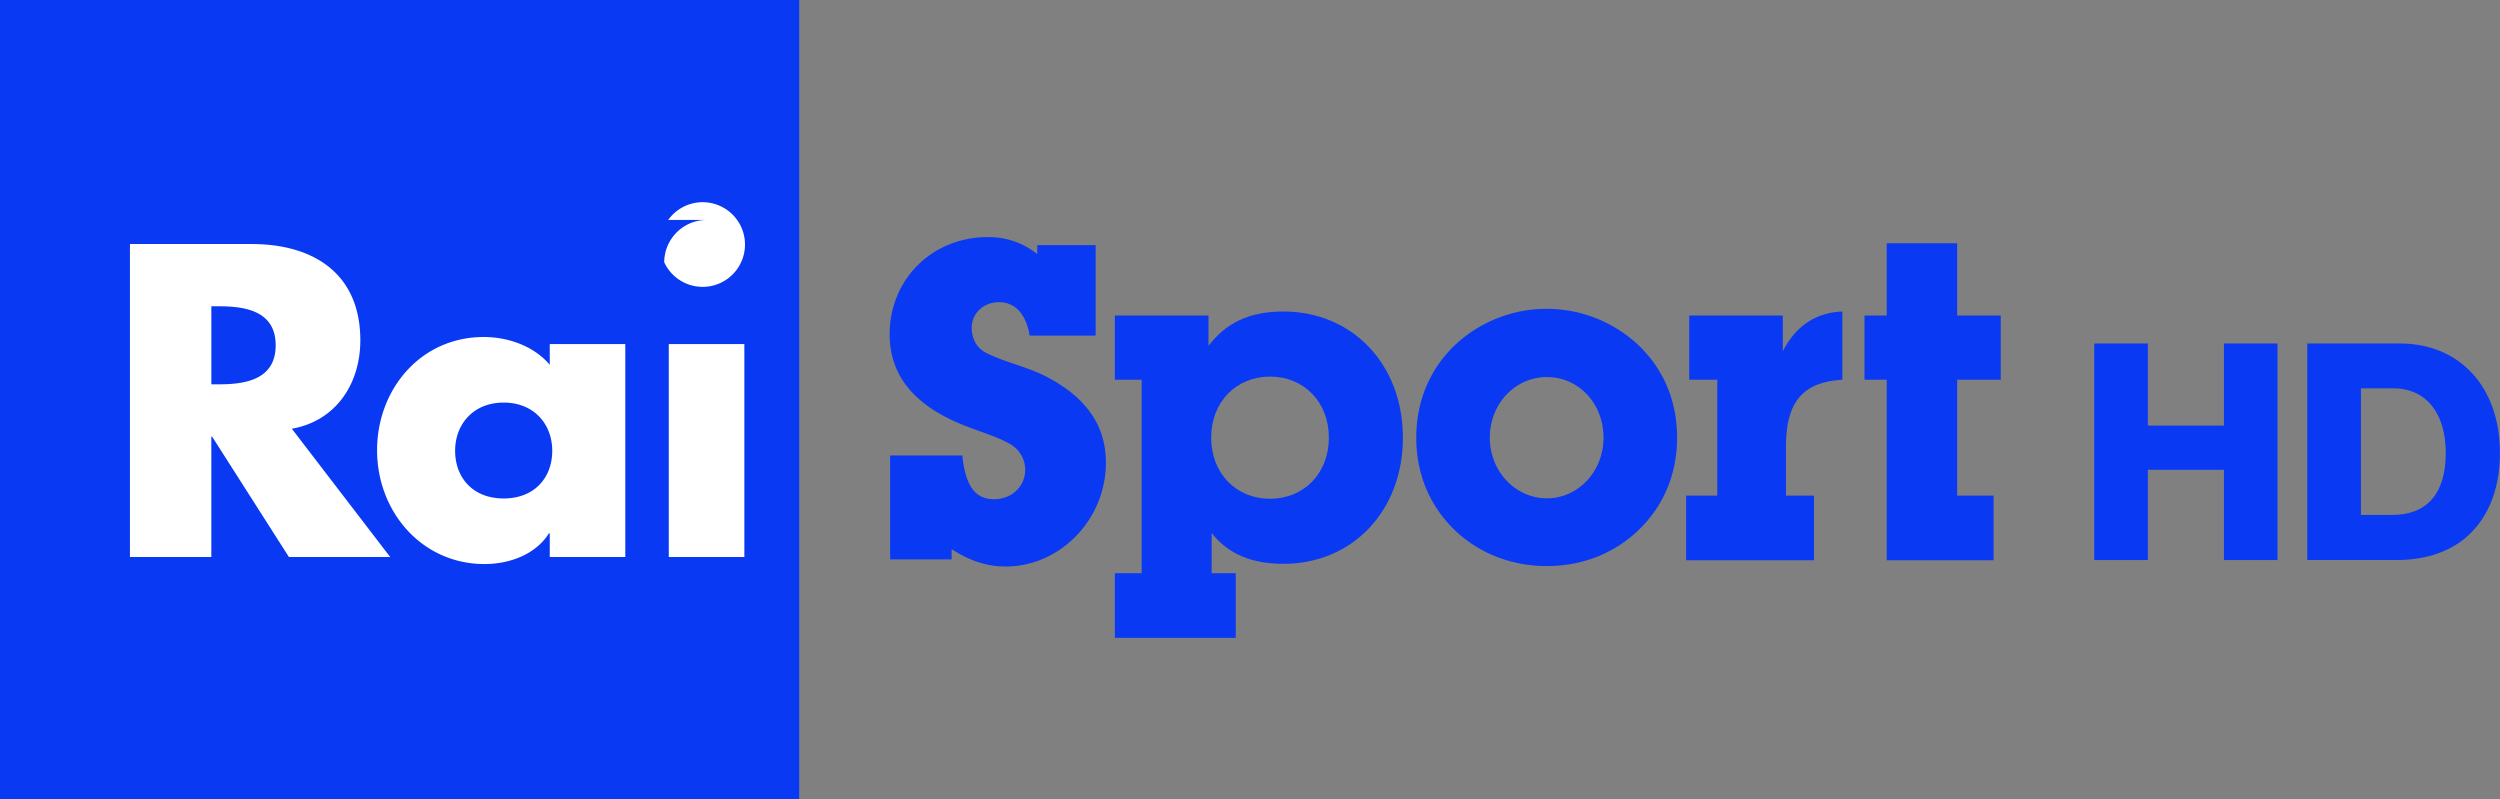 <svg data-name="Livello 1" version="1.1" viewBox="0 0 1564.1 500" xmlns="http://www.w3.org/2000/svg">
 <rect x="0" y="0" width="1564.1" height="500" fill="#808080" stroke="none"/>
 <path d="m0 0h500v500h-500z" fill="#0a39f4"/>
 <path d="m418.05 137.61a26.485 26.485 0 1 1-2.484 26.484 26.594 26.594 0 0 1 26.484-26.484m-23.628 210.87h47.272v-133.22h-47.272zm-174.3 8e-3h-63.358l-48.046-75.3h-0.5v75.3h-50.917v-195.81h76.1c38.7 0 68.035 18.438 68.035 60.238 0 27.009-15.066 50.4-42.85 55.318zm-106.98-108.04c16.615 0 35.328-3.123 35.328-24.41s-18.713-24.411-35.328-24.411h-4.922v48.821h4.922m254.06-25.2v133.22h-47.247v-14.792h-0.525c-8.32 13.242-24.66 19.214-40.25 19.214-39.477 0-67.26-32.98-67.26-71.158s27.259-70.883 66.735-70.883c15.316 0 31.431 5.7 41.3 17.39v-12.992zm-76.08 96.617c19.214 0 30.382-12.992 30.382-29.857 0-16.365-11.168-30.131-30.382-30.131s-30.381 13.766-30.381 30.131c0 16.865 11.168 29.857 30.381 29.857" fill="#fff"/>
 <path d="m595.38 349.98h-38.477v-65.01h45.148c1.974 18.713 7.846 27.358 19.838 27.358 11.169 0 19.514-8.119 19.514-18.414a18.523 18.523 0 0 0-8.645-15.615c-9.2-5.572-20.938-8.37-33.18-13.667-28.733-12.293-42.974-30.682-42.974-55.516 0-34.3 26.509-60.789 61.388-60.789 11.718 0 21.462 3.348 30.956 10.594v-5.573h36.528v56.617h-41.3c-2.224-13.667-9.169-20.913-19.213-20.913-9.794 0-17.015 7.246-17.015 15.891 0 7.245 3.348 12.842 8.645 15.615 12.542 6.422 26.759 8.92 39.026 15.616 24.286 12.842 36.279 30.407 36.279 53.268 0 35.7-28.758 64.986-62.763 64.986-11.718 0-22.611-3.623-33.755-10.868z" fill="#0a39f4"/>
 <path d="m714.26 237.56h-16.762v-40.151h58.59v18.939c10.893-14.217 25.384-21.462 46.872-21.462 42.974 0 74.755 32.93 74.755 78.927 0 46.023-31.781 78.953-74.755 78.953-19.789 0-34.58-6.147-44.9-19.238v25.085h15.066v40.45h-75.628v-40.45h16.765zm80.326 74.48c21.213 0 36.8-15.89 36.8-38.227 0-22.286-15.59-38.2-36.8-38.2s-36.828 15.916-36.828 38.2c0 22.337 15.616 38.227 36.828 38.227" fill="#0a39f4"/>
 <path d="m909.48 216.64a83.894 83.894 0 0 1 116.33 0c15.341 15.066 23.436 34.6 23.436 57.191 0 22.311-8.1 42.124-23.436 57.165-15.341 15.066-35.679 23.161-58.015 23.161s-42.975-8.095-58.315-23.161c-15.291-15.041-23.411-34.854-23.411-57.165s8.12-42.125 23.411-57.191m58.315 95.117c19.513 0 35.428-16.714 35.428-37.926 0-21.488-15.64-37.928-35.428-37.928-19.539 0-35.7 16.44-35.7 37.928 0 21.212 16.165 37.926 35.7 37.926" fill="#0a39f4"/>
 <path d="m1074.4 237.56h-17.565v-40.151h58.565v22.312c8.645-17.015 22.037-24.261 37.253-24.835v42.674c-24.436 1.4-35.279 13.692-35.279 41.551v30.956h17.539v40.451h-80.024v-40.451h19.514z" fill="#0a39f4"/>
 <path d="m1180.4 237.56h-13.892v-40.151h13.892v-45.197h44.073v45.197h27.259v40.151h-27.259v72.507h22.786v40.451h-66.859z" fill="#0a39f4"/>
 <path class="st0" d="m1343.8 214.9v51.354h47.573v-51.354h33.546v135.49h-33.546v-56.464h-47.573v56.464h-33.546v-135.49z" fill="#0a39f4" stroke-width=".255"/>
 <path class="st0" d="m1496.8 322.15c21.972 0 33.367-13.848 33.367-38.656 0-24.63-11.931-40.547-32.984-40.547h-20.082v79.228h19.698zm-53.245-107.26h57.792c37.532 0 62.724 27.108 62.724 68.6 0 23.889-8.355 43.025-23.505 54.573-10.603 7.971-24.246 12.315-41.313 12.315h-55.723v-135.49z" fill="#0a39f4" stroke-width=".255"/>
</svg>
